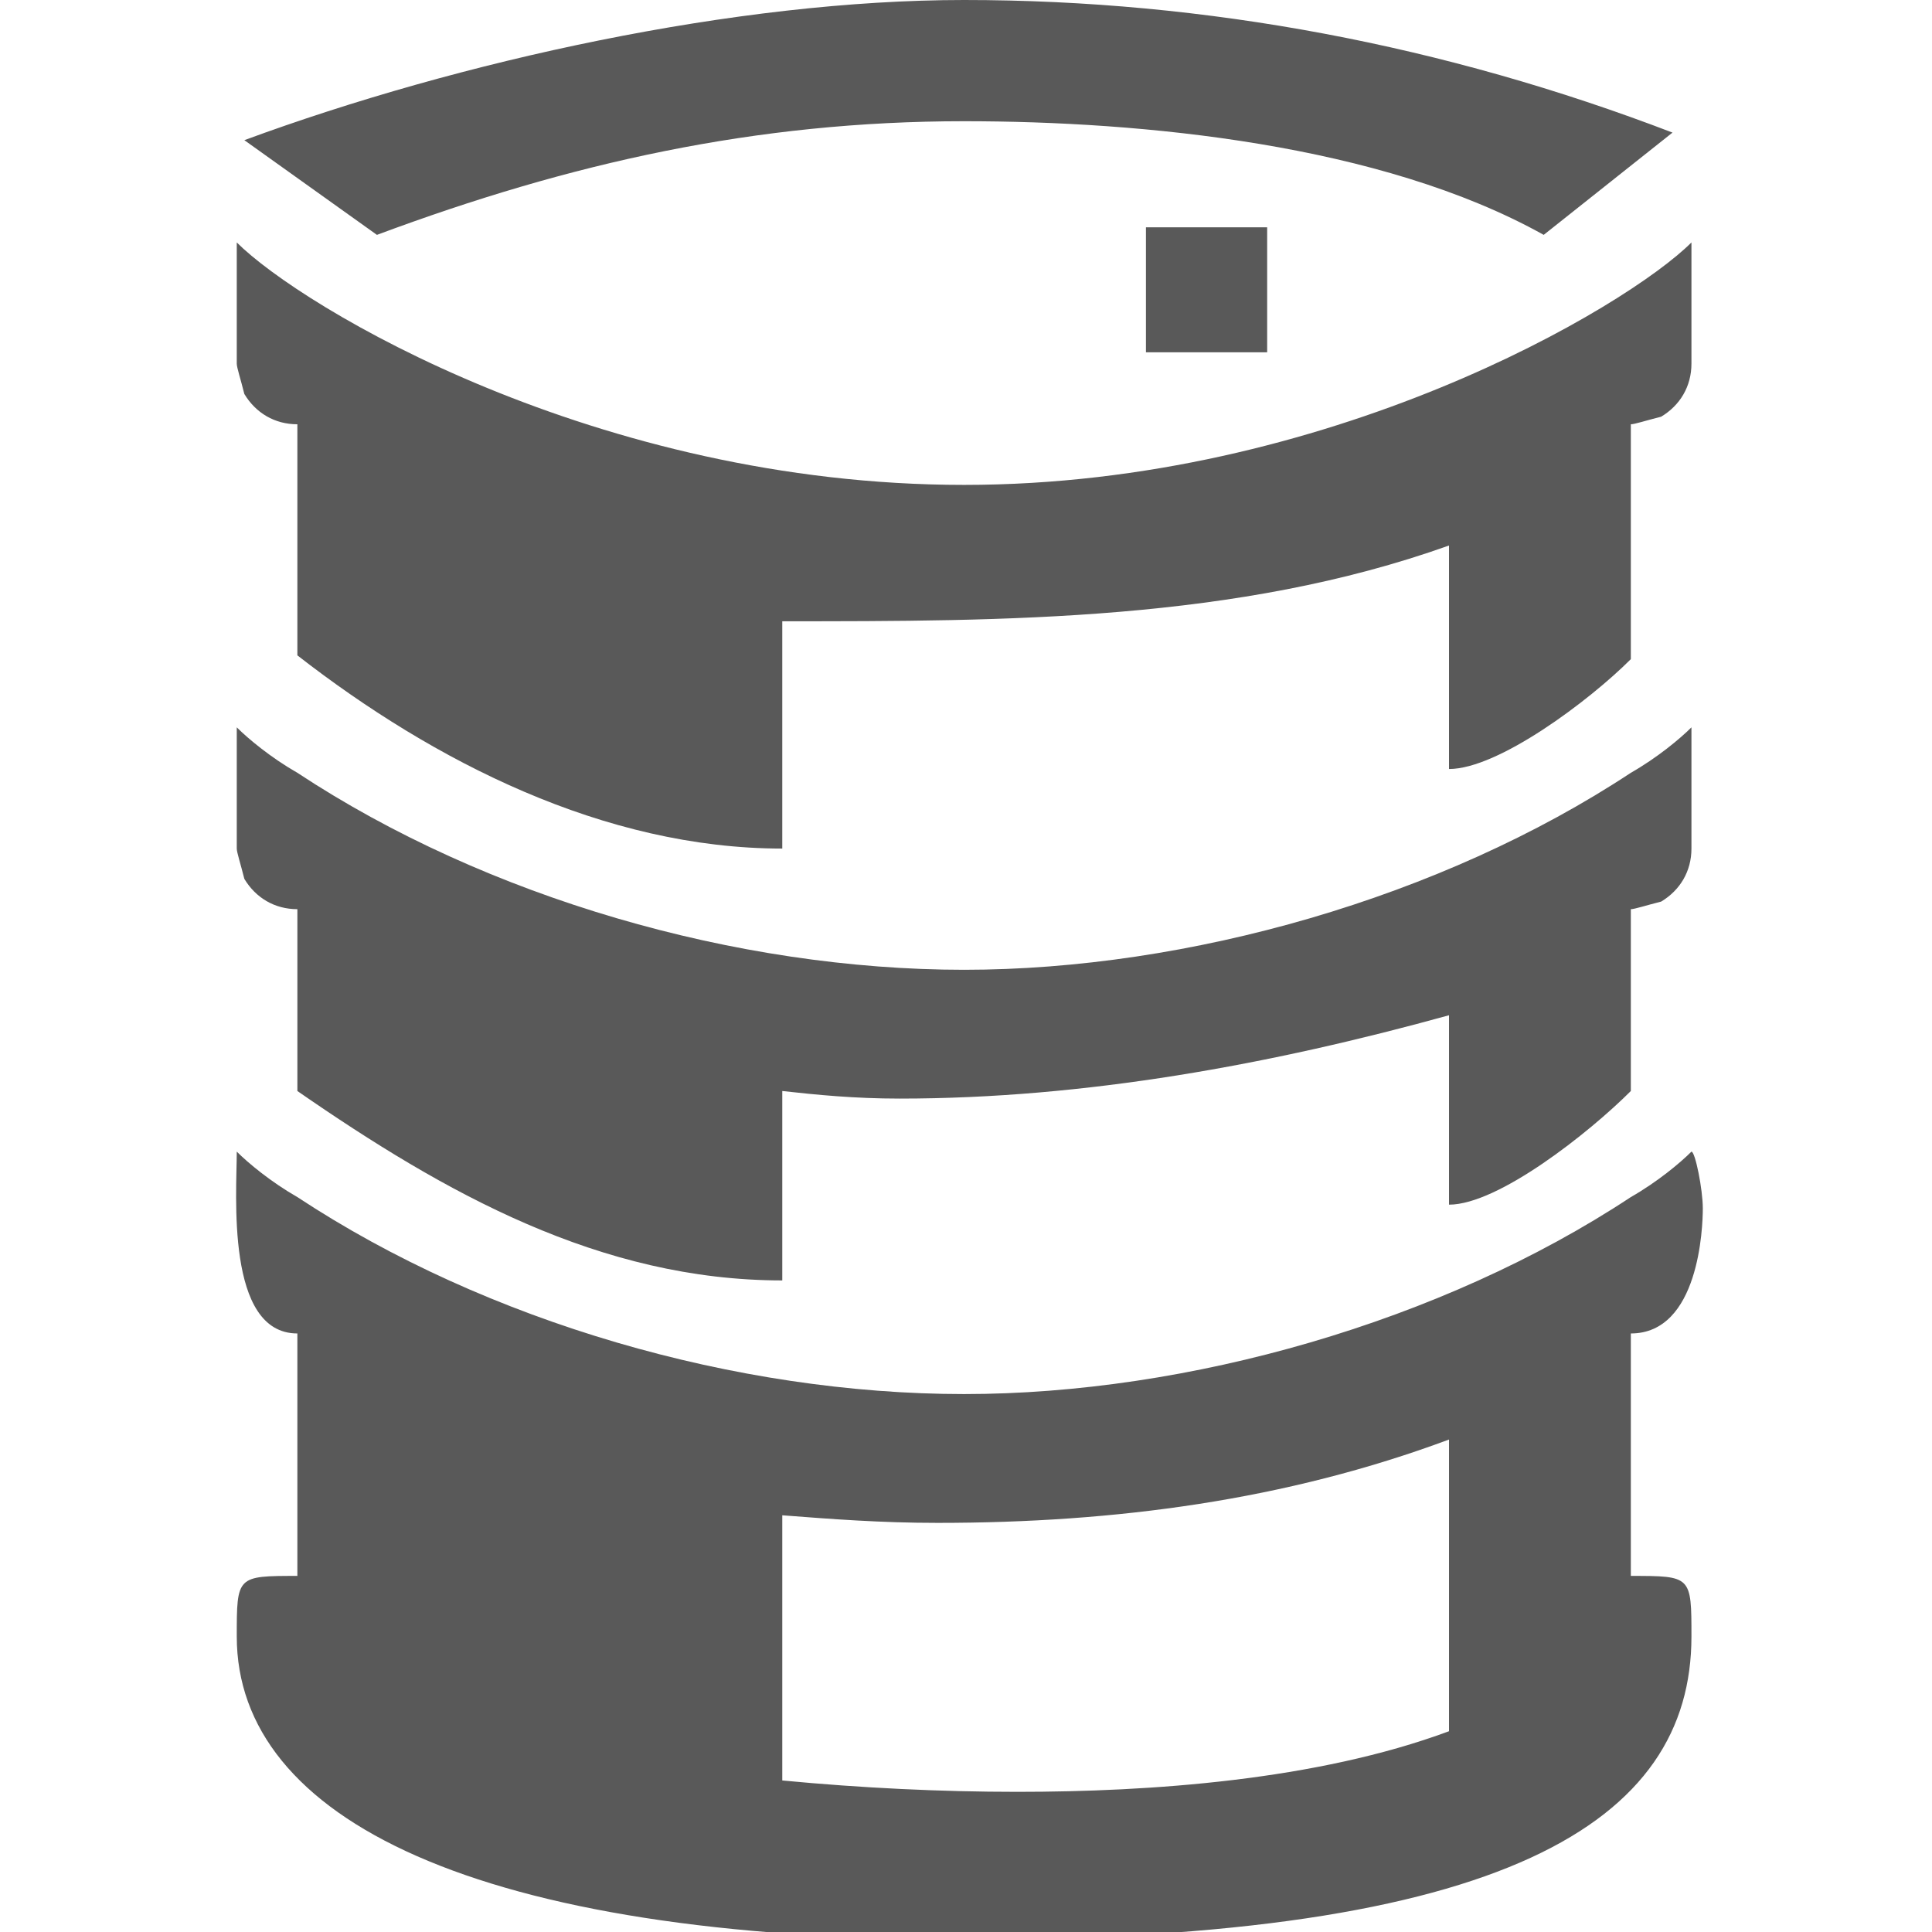 <svg xmlns="http://www.w3.org/2000/svg" version="1.1" xmlns:xlink="http://www.w3.org/1999/xlink" viewBox="0 0 510 510" preserveAspectRatio="xMidYMid">
                    <defs><style>.cls-1{fill:#595959;}</style></defs>
                    <title>raw-material</title>
                    <g id="Layer_2" data-name="Layer 2"><g id="raw-material">
                    <path class="cls-1" d="M78.5 352c-19 0-16-37-16-48 3 3 9 8 16 12 50 33 116 52 176 52 59 0 126-19 176-52 7-4 13-9 16-12 1 0 3 10 3 15s-1 33-19 33v64c16 0 16 0 16 16 0 49-49 80-192 80-129 0-192-32-192-80 0-16 0-16 16-16v-64zm-16-256V64c17 17 95 64 192 64 96 0 175-47 192-64v32c0 6-3 11-8 14-4 1-7 2-8 2v62c-11 11-35 29-48 29v-59c-56 20-117 20-176 20v60c-47 0-92-23-128-51v-61c-6 0-11-3-14-8-1-4-2-7-2-8zm2 136c-1-4-2-7-2-8v-32c3 3 9 8 16 12 50 33 116 52 176 52 59 0 126-19 176-52 7-4 13-9 16-12v32c0 6-3 11-8 14-4 1-7 2-8 2v48c-11 11-35 30-48 30v-50c-47 13-96 22-145 22-12 0-22-1-31-2v50c-48 0-89-23-128-50v-48c-6 0-11-3-14-8zm142 238c21 2 42 3 62 3 35 0 79-3 114-16v-77c-43 16-88 22-135 22-15 0-28-1-41-2v70zM64.5 37c57-21 130-37 190-37 64 0 127 12 187 35l-34 27c-43-24-106-30-153-30-55 0-104 11-155 30zm238 23h32v33h-32V60z"></path>
                    </g></g>
                    </svg>